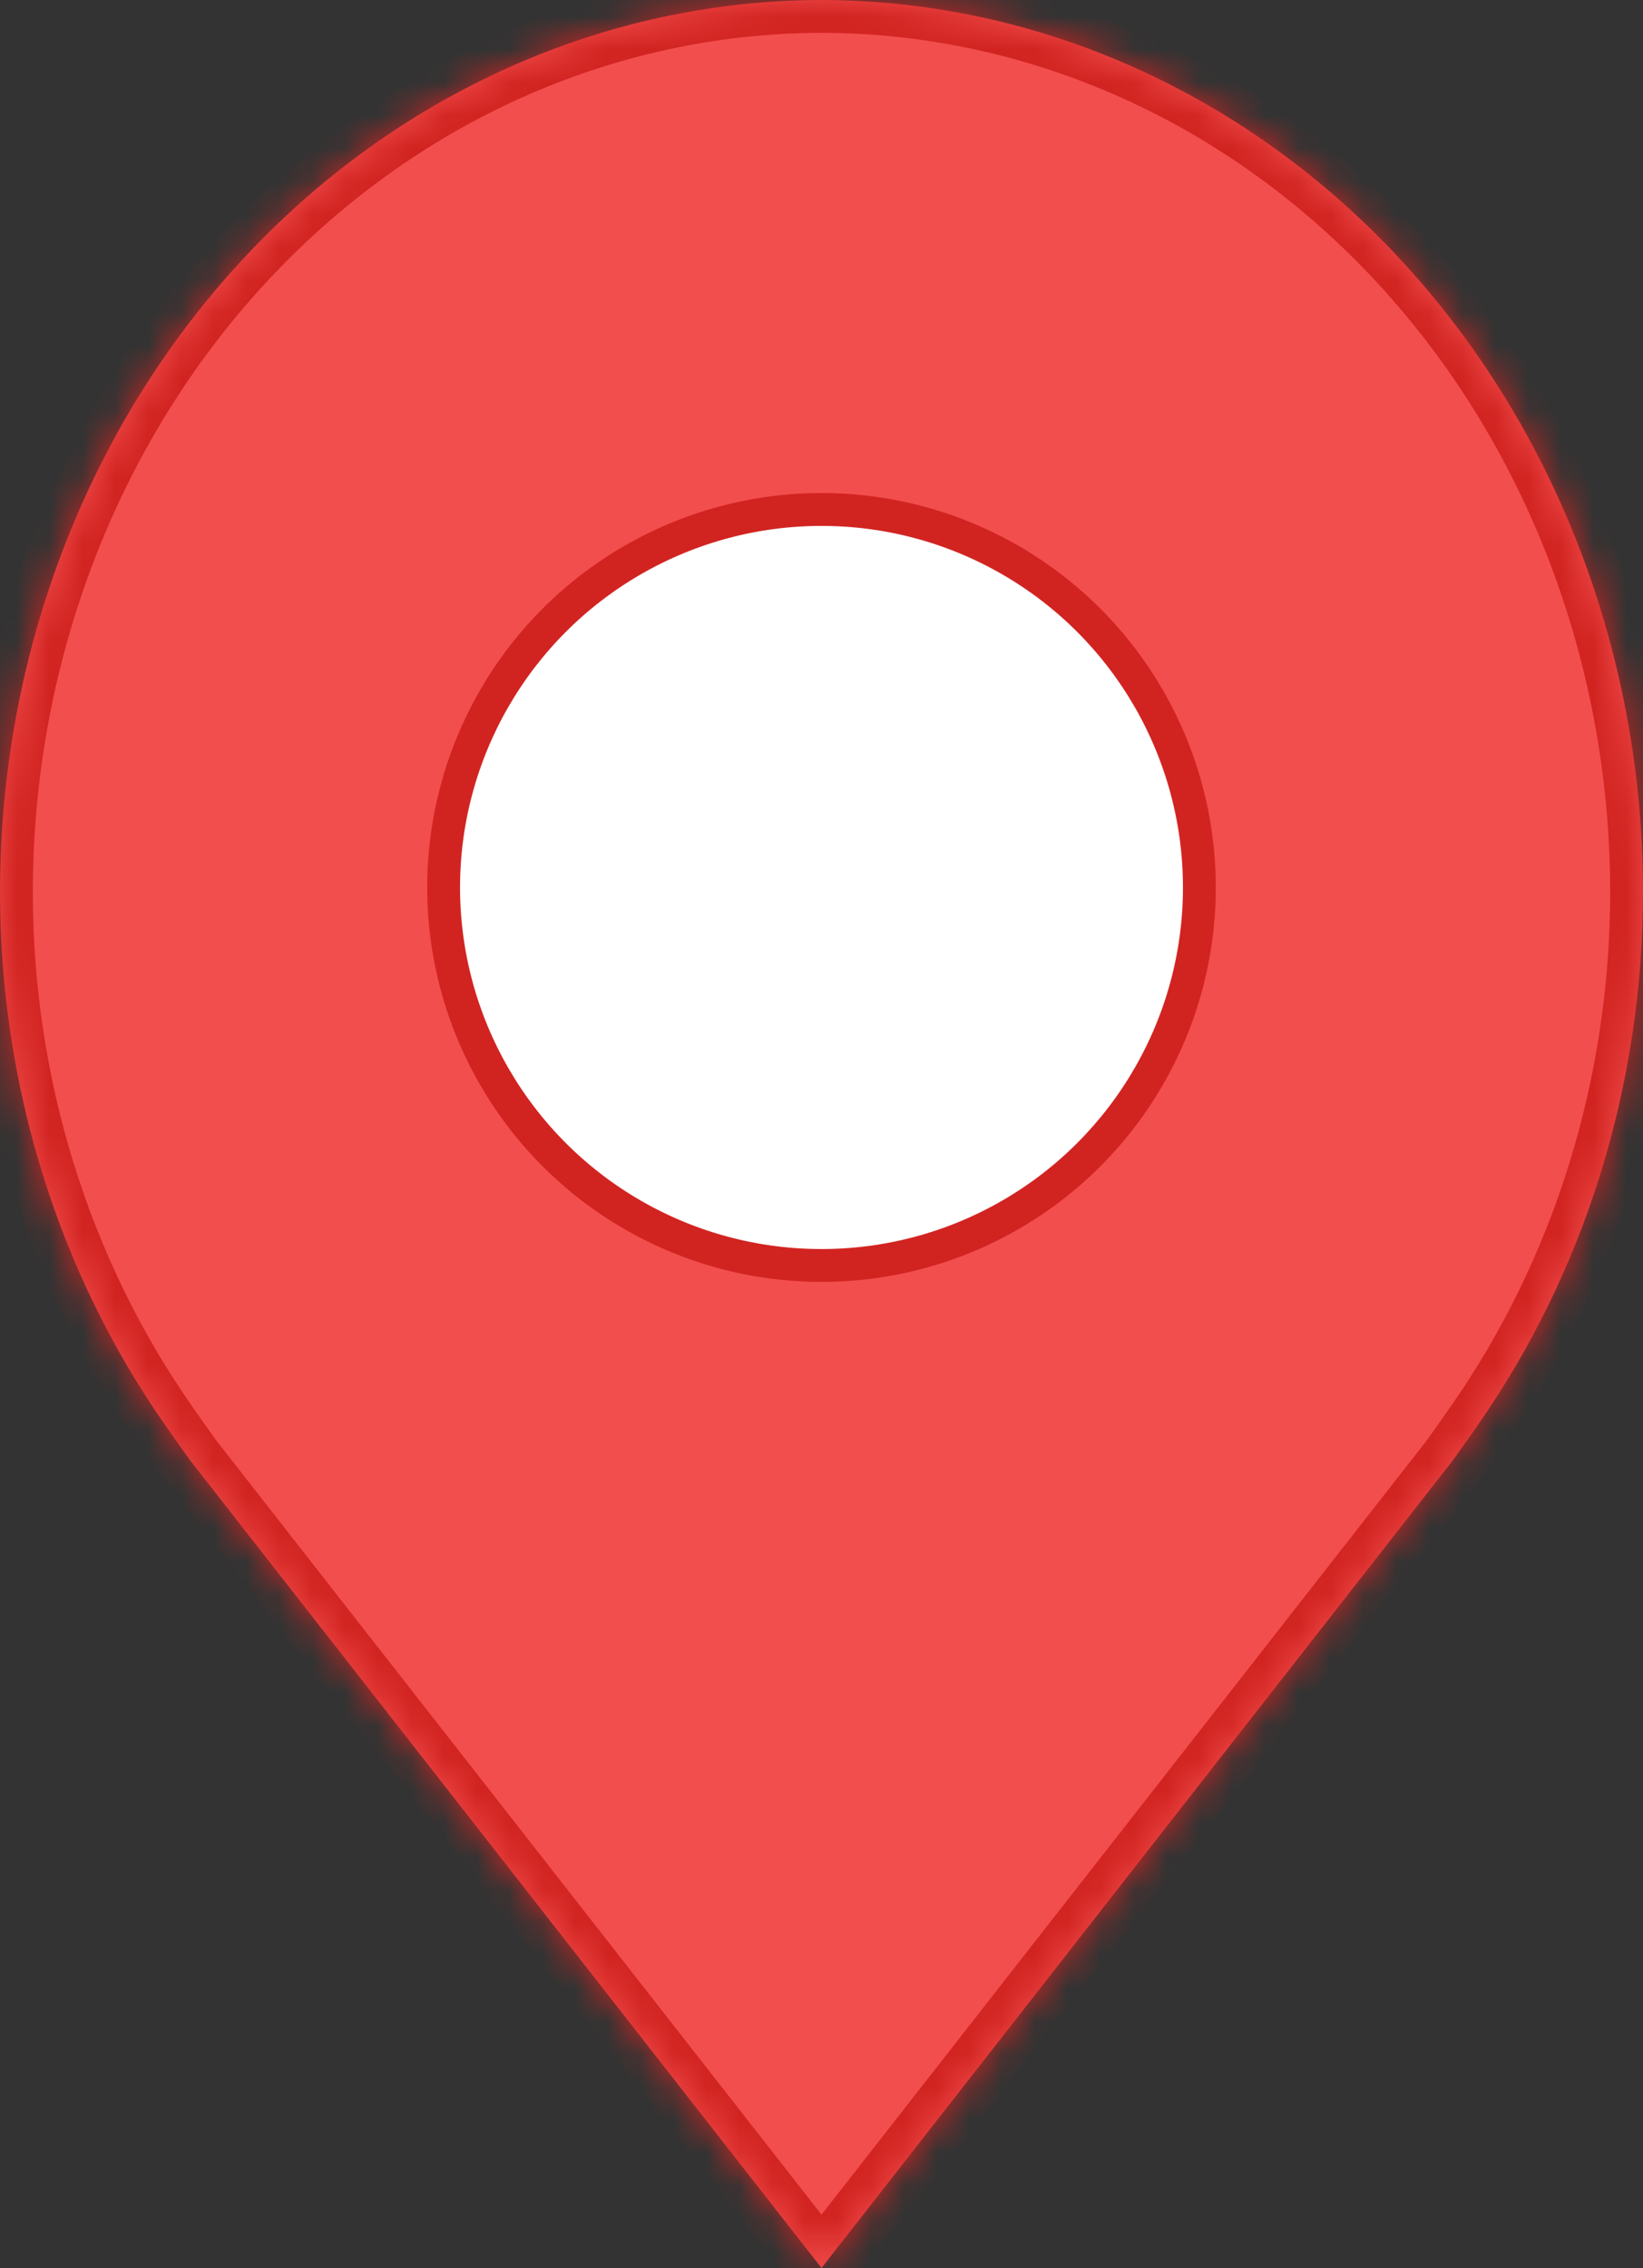 <svg width="50" height="69" viewBox="0 0 50 69" fill="none" xmlns="http://www.w3.org/2000/svg">
<rect x="0" y="0" width="50" height="69" fill="#333333" stroke="none"/>
<mask id="path-1-inside-1" fill="white">
<path fill-rule="evenodd" clip-rule="evenodd" d="M7.331 7.949C12.018 2.867 18.372 0.008 25 0C31.628 0.008 37.982 2.867 42.669 7.949C47.356 13.031 49.992 19.921 50 27.107C50.008 32.977 48.239 38.688 44.966 43.364L44.964 43.371C44.964 43.371 44.279 44.342 44.179 44.473L25 69L5.83 44.485C5.718 44.345 5.036 43.371 5.036 43.371C1.761 38.694 -0.008 32.98 2.65974e-05 27.107C0.008 19.921 2.644 13.031 7.331 7.949Z"/>
</mask>
<path fill-rule="evenodd" clip-rule="evenodd" d="M7.331 7.949C12.018 2.867 18.372 0.008 25 0C31.628 0.008 37.982 2.867 42.669 7.949C47.356 13.031 49.992 19.921 50 27.107C50.008 32.977 48.239 38.688 44.966 43.364L44.964 43.371C44.964 43.371 44.279 44.342 44.179 44.473L25 69L5.83 44.485C5.718 44.345 5.036 43.371 5.036 43.371C1.761 38.694 -0.008 32.98 2.65974e-05 27.107C0.008 19.921 2.644 13.031 7.331 7.949Z" fill="#F34E4E"/>
<path d="M25 0L25.001 -1L24.999 -1L25 0ZM7.331 7.949L6.596 7.271L7.331 7.949ZM42.669 7.949L41.934 8.627L42.669 7.949ZM50 27.107L49 27.108V27.108L50 27.107ZM44.966 43.364L44.147 42.791L44.056 42.92L44.01 43.07L44.966 43.364ZM44.964 43.371L45.781 43.947L45.873 43.817L45.919 43.665L44.964 43.371ZM44.179 44.473L44.967 45.089L44.974 45.081L44.179 44.473ZM25 69L24.212 69.616L25 70.623L25.788 69.616L25 69ZM5.83 44.485L6.617 43.869L6.613 43.864L5.83 44.485ZM5.036 43.371L4.217 43.945L4.217 43.945L5.036 43.371ZM2.65974e-05 27.107L1 27.108L1 27.108L2.65974e-05 27.107ZM24.999 -1C18.079 -0.991 11.462 1.994 6.596 7.271L8.066 8.627C12.573 3.74 18.665 1.008 25.001 1L24.999 -1ZM43.404 7.271C38.538 1.994 31.921 -0.991 25.001 -1L24.999 1C31.335 1.008 37.427 3.74 41.934 8.627L43.404 7.271ZM51 27.106C50.992 19.68 48.268 12.545 43.404 7.271L41.934 8.627C46.443 13.516 48.992 20.162 49 27.108L51 27.106ZM45.785 43.938C49.18 39.088 51.008 33.175 51 27.106L49 27.108C49.008 32.779 47.299 38.288 44.147 42.791L45.785 43.938ZM45.919 43.665L45.922 43.658L44.01 43.07L44.008 43.078L45.919 43.665ZM44.974 45.081C45.038 44.996 45.25 44.699 45.425 44.451C45.517 44.321 45.606 44.195 45.672 44.102C45.705 44.055 45.732 44.017 45.751 43.99C45.761 43.976 45.768 43.966 45.773 43.959C45.776 43.955 45.778 43.952 45.779 43.95C45.78 43.949 45.78 43.949 45.781 43.948C45.781 43.948 45.781 43.948 45.781 43.948C45.781 43.947 45.781 43.947 45.781 43.947C45.781 43.947 45.781 43.947 45.781 43.947C45.781 43.947 45.781 43.947 44.964 43.371C44.146 42.795 44.146 42.795 44.146 42.795C44.146 42.795 44.146 42.795 44.146 42.795C44.146 42.795 44.146 42.796 44.146 42.796C44.146 42.796 44.146 42.796 44.146 42.796C44.145 42.797 44.145 42.797 44.144 42.798C44.143 42.8 44.141 42.803 44.139 42.806C44.133 42.813 44.126 42.824 44.117 42.837C44.098 42.864 44.071 42.902 44.038 42.949C43.973 43.041 43.884 43.166 43.793 43.295C43.702 43.424 43.608 43.556 43.531 43.664C43.492 43.718 43.459 43.765 43.432 43.802C43.419 43.82 43.408 43.835 43.399 43.847C43.395 43.852 43.392 43.857 43.389 43.86C43.386 43.864 43.385 43.865 43.386 43.865L44.974 45.081ZM25.788 69.616L44.967 45.089L43.392 43.857L24.212 68.384L25.788 69.616ZM5.042 45.101L24.212 69.616L25.788 68.384L6.617 43.869L5.042 45.101ZM5.036 43.371C4.217 43.945 4.217 43.945 4.217 43.945C4.217 43.945 4.217 43.945 4.217 43.945C4.217 43.945 4.217 43.945 4.217 43.945C4.218 43.946 4.218 43.946 4.218 43.946C4.218 43.946 4.219 43.947 4.219 43.948C4.221 43.95 4.223 43.953 4.225 43.956C4.23 43.964 4.238 43.974 4.247 43.988C4.266 44.015 4.293 44.054 4.326 44.101C4.392 44.194 4.482 44.321 4.575 44.453C4.747 44.697 4.968 45.008 5.046 45.106L6.613 43.864C6.615 43.866 6.612 43.862 6.603 43.85C6.595 43.84 6.584 43.825 6.571 43.807C6.544 43.77 6.51 43.724 6.471 43.669C6.394 43.561 6.3 43.428 6.208 43.299C6.116 43.169 6.028 43.044 5.963 42.951C5.93 42.904 5.903 42.866 5.885 42.839C5.875 42.826 5.868 42.816 5.863 42.808C5.86 42.805 5.859 42.802 5.857 42.8C5.857 42.8 5.856 42.799 5.856 42.798C5.856 42.798 5.856 42.798 5.856 42.798C5.856 42.798 5.855 42.798 5.855 42.798C5.855 42.798 5.855 42.798 5.855 42.798C5.855 42.798 5.855 42.798 5.036 43.371ZM-1 27.106C-1.008 33.178 0.821 39.094 4.217 43.945L5.856 42.798C2.702 38.294 0.992 32.782 1 27.108L-1 27.106ZM6.596 7.271C1.732 12.545 -0.992 19.68 -1 27.106L1 27.108C1.008 20.162 3.557 13.516 8.066 8.627L6.596 7.271Z" fill="#D12421" mask="url(#path-1-inside-1)"/>
<circle cx="25" cy="27" r="11.5" fill="white" stroke="#D12421"/>
</svg>

